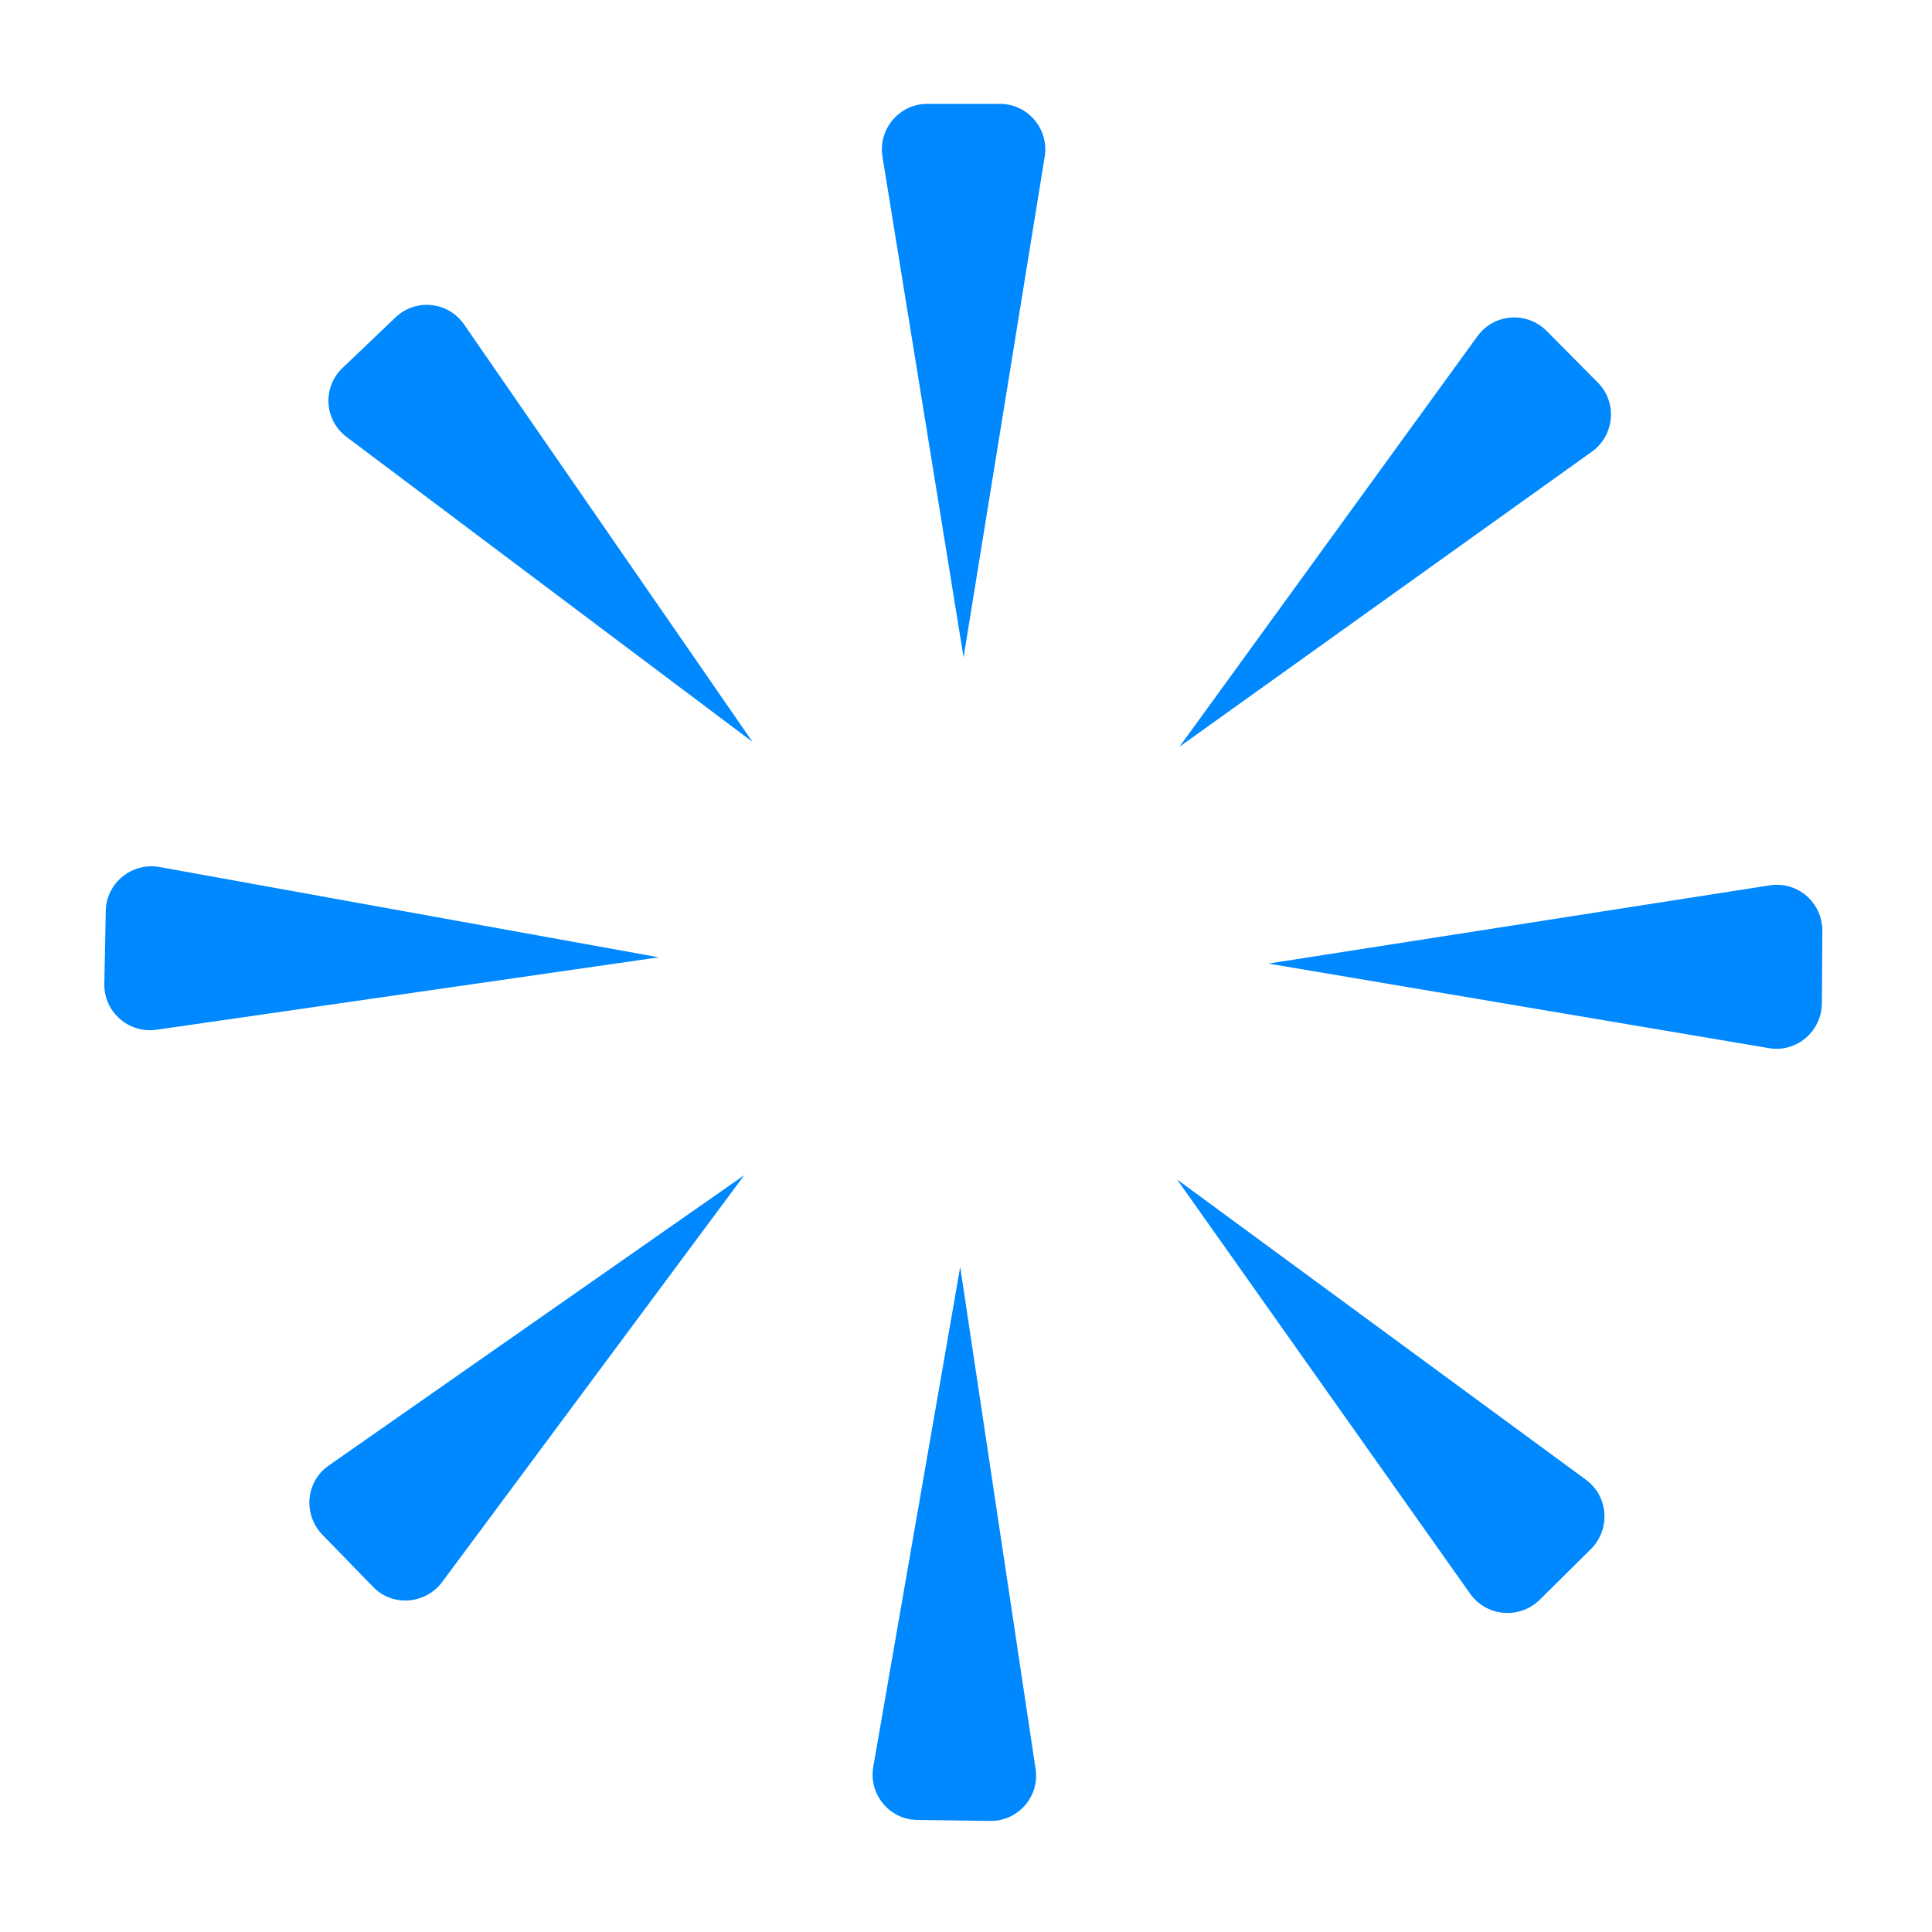 <?xml version="1.0" encoding="utf-8"?>
<!-- Generator: Adobe Illustrator 19.2.0, SVG Export Plug-In . SVG Version: 6.00 Build 0)  -->
<svg version="1.1" id="Capa_1" xmlns="http://www.w3.org/2000/svg" xmlns:xlink="http://www.w3.org/1999/xlink" x="0px" y="0px"
	 viewBox="0 0 400 400" style="enable-background:new 0 0 400 400;" xml:space="preserve">
<path fill="#0088ff" d="M199.5,136.1L182.7,32.4c-0.9-5.7,3.5-10.9,9.3-10.9H207c5.8,0,10.2,5.2,9.3,10.9L199.5,136.1z M329.6,93.5
	c4.7-3.4,5.3-10.2,1.2-14.3l-10.6-10.7c-4.1-4.1-10.9-3.6-14.3,1.1l-61.7,85L329.6,93.5z M366.2,217c5.7,1,10.9-3.4,11-9.2l0.1-15.1
	c0-5.8-5.1-10.3-10.9-9.4l-103.8,16.2L366.2,217z M304.4,330c3.4,4.7,10.1,5.3,14.3,1.3l10.7-10.6c4.1-4.1,3.6-10.9-1-14.3
	l-84.7-62.2L304.4,330z M180.8,365.8c-1,5.7,3.4,11,9.2,11L205,377c5.8,0.1,10.3-5.1,9.4-10.8l-15.6-103.9L180.8,365.8z M68.1,303.4
	c-4.8,3.3-5.4,10.1-1.4,14.3l10.5,10.8c4,4.2,10.8,3.7,14.3-0.9l62.6-84.3L68.1,303.4z M33,179.5c-5.7-1-11,3.3-11.1,9.1l-0.3,15.1
	c-0.1,5.8,5,10.3,10.8,9.5l104-15L33,179.5z M96.1,67.2c-3.3-4.8-10.1-5.5-14.3-1.4L70.9,76.2c-4.2,4-3.8,10.8,0.9,14.3l84,63.1
	L96.1,67.2z"/>
</svg>
